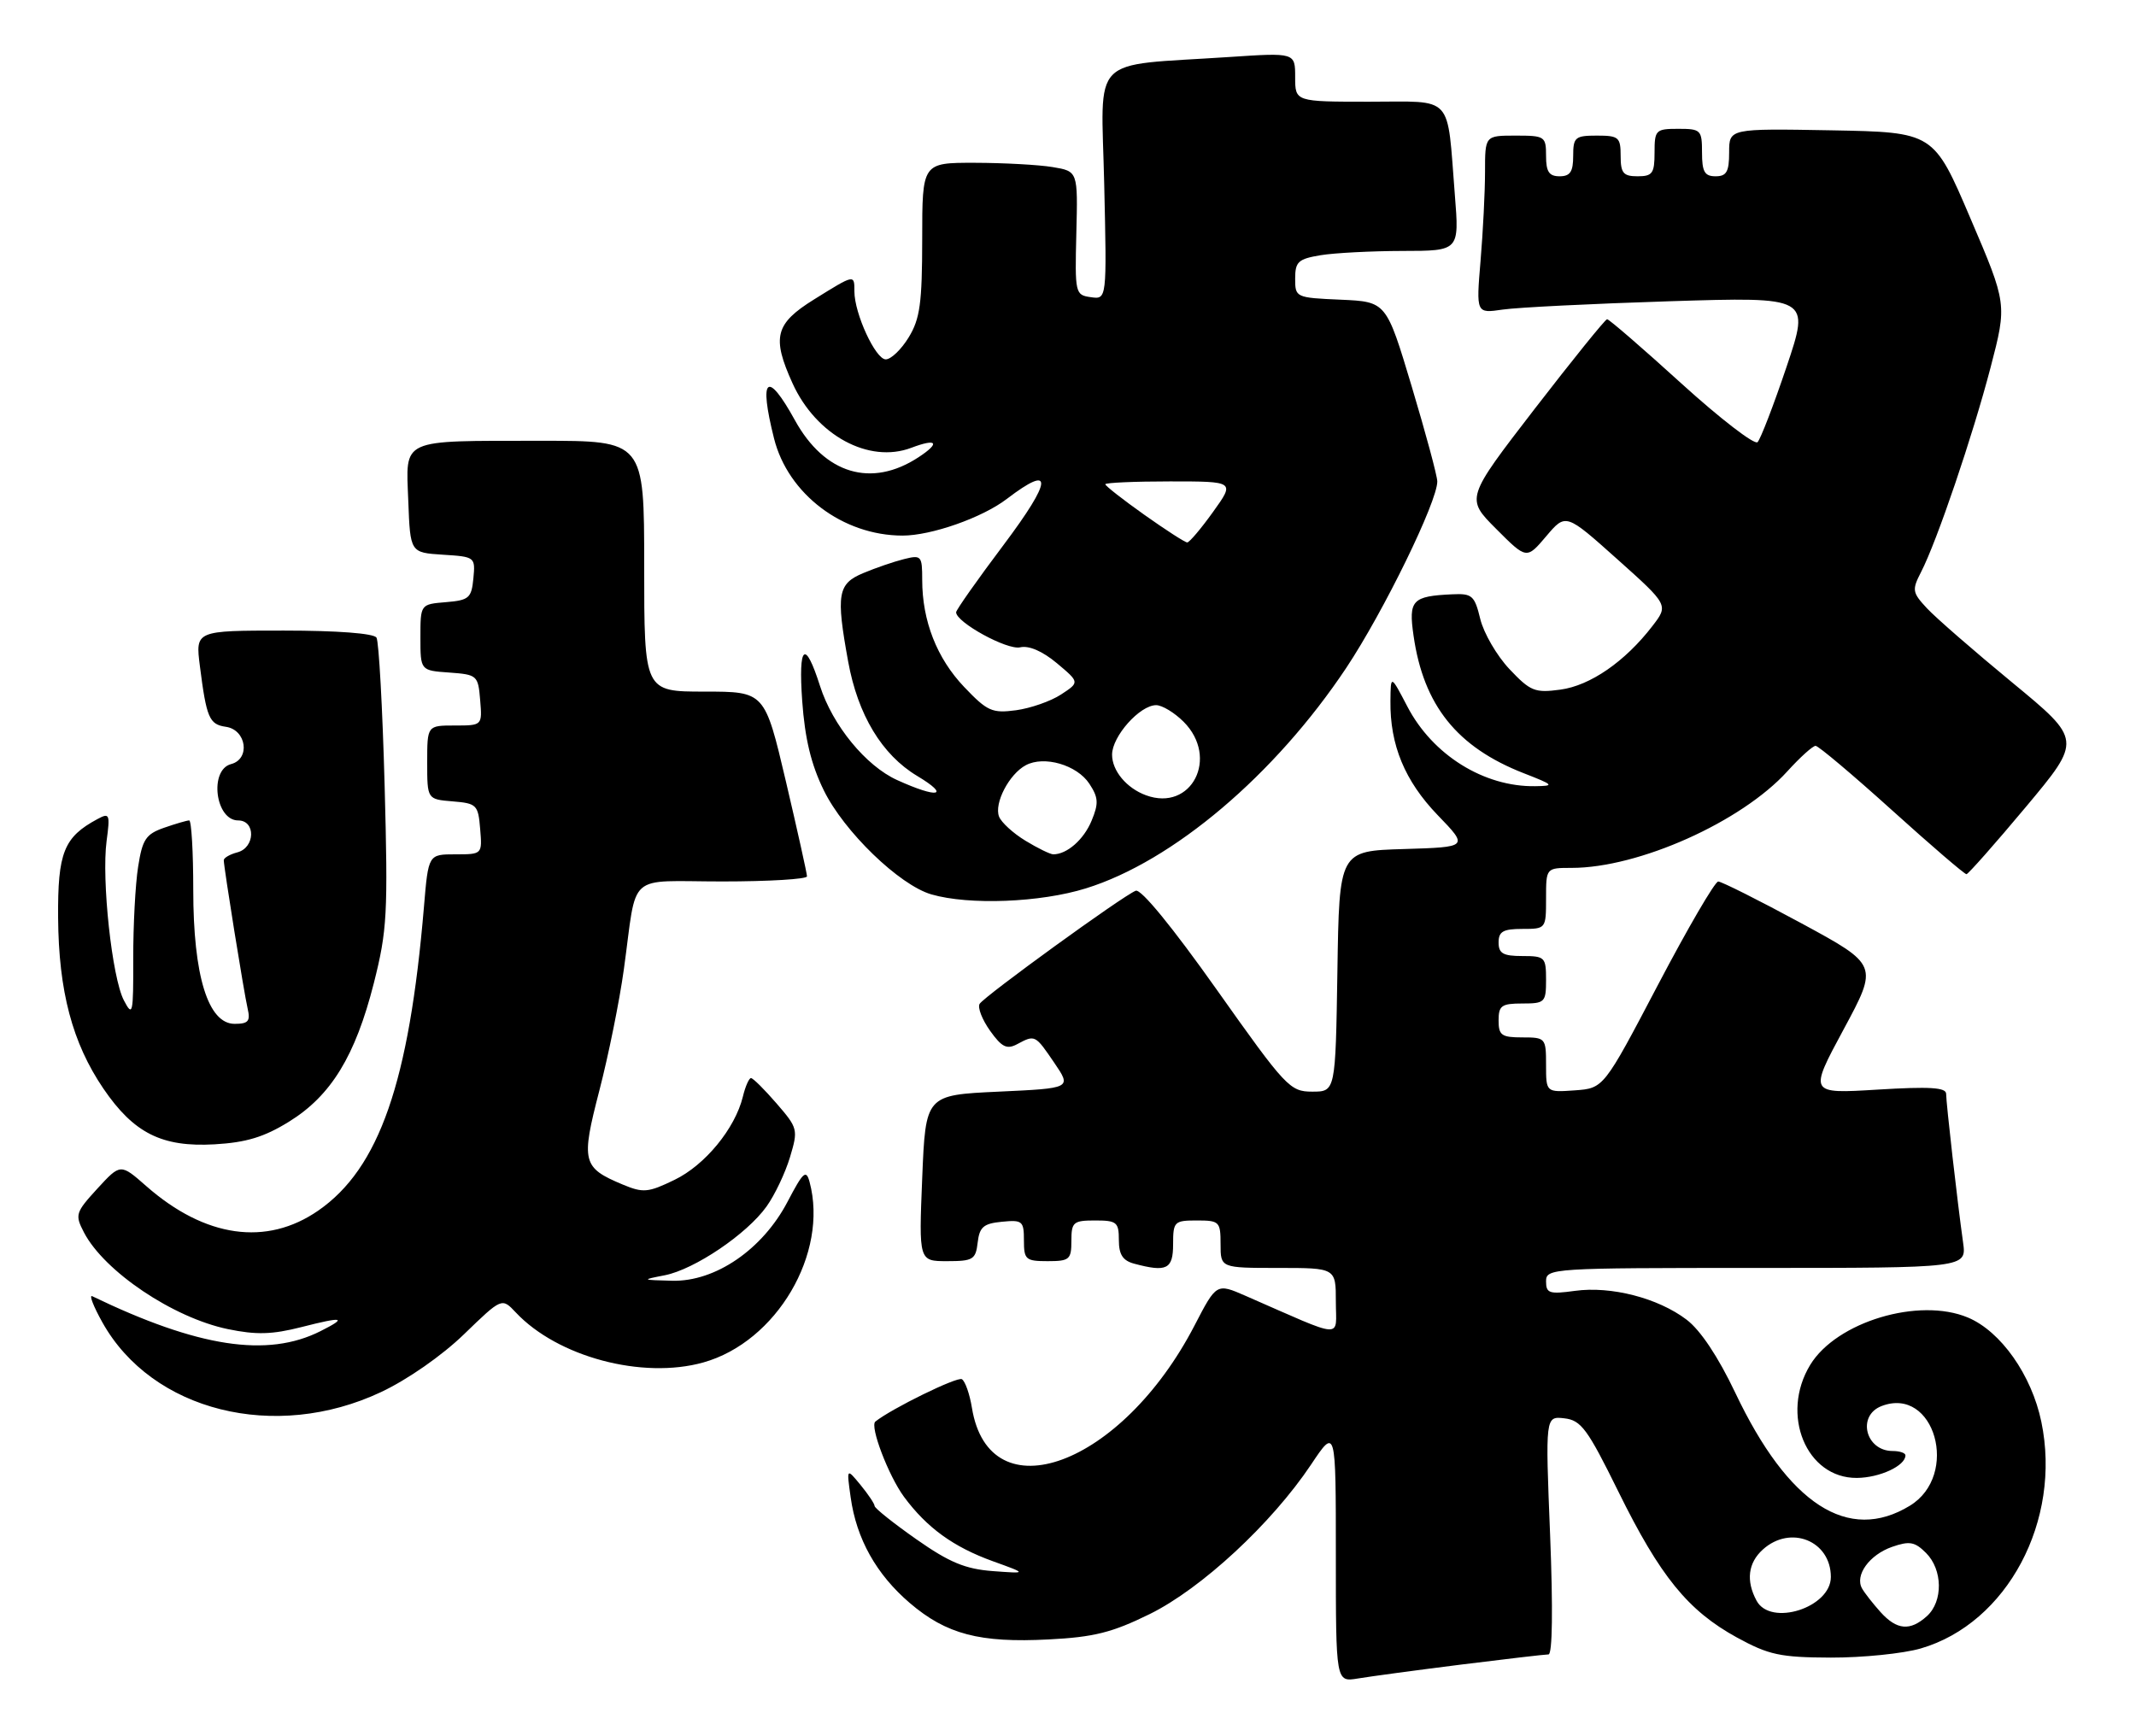 <?xml version="1.0" encoding="UTF-8" standalone="no"?>
<!DOCTYPE svg PUBLIC "-//W3C//DTD SVG 1.1//EN" "http://www.w3.org/Graphics/SVG/1.1/DTD/svg11.dtd" >
<svg xmlns="http://www.w3.org/2000/svg" xmlns:xlink="http://www.w3.org/1999/xlink" version="1.1" viewBox="0 0 315 256">
 <g >
 <path fill="currentColor"
d=" M 215.46 245.50 C 222.04 244.68 227.84 244.00 228.36 244.00 C 228.94 244.00 229.03 237.25 228.60 226.43 C 227.89 208.86 227.89 208.86 230.70 209.18 C 233.17 209.46 234.11 210.74 238.67 220.00 C 244.83 232.50 248.94 237.55 256.14 241.50 C 260.86 244.08 262.52 244.44 270.00 244.47 C 274.68 244.48 280.64 243.88 283.26 243.12 C 296.01 239.41 304.07 224.27 301.04 209.69 C 299.61 202.79 295.06 196.34 290.20 194.31 C 282.98 191.29 270.84 194.94 266.96 201.29 C 262.50 208.61 266.38 218.03 273.84 217.97 C 277.21 217.94 281.00 216.18 281.00 214.64 C 281.00 214.29 280.16 214.00 279.12 214.00 C 275.11 214.00 273.81 208.78 277.48 207.37 C 285.30 204.37 289.05 217.56 281.65 222.07 C 272.57 227.61 263.73 221.89 255.91 205.42 C 253.37 200.08 250.76 196.16 248.71 194.62 C 244.51 191.43 237.58 189.65 232.26 190.38 C 228.48 190.90 228.00 190.74 228.00 188.98 C 228.00 187.05 228.77 187.00 259.01 187.00 C 290.02 187.00 290.02 187.00 289.50 183.25 C 288.66 177.28 287.00 162.67 287.00 161.32 C 287.00 160.38 284.57 160.23 276.88 160.70 C 266.76 161.32 266.76 161.32 271.88 151.82 C 277.00 142.32 277.00 142.32 265.64 136.16 C 259.38 132.77 253.87 130.01 253.39 130.01 C 252.90 130.02 248.90 136.88 244.50 145.26 C 236.50 160.50 236.50 160.50 232.25 160.81 C 228.00 161.11 228.00 161.11 228.00 157.06 C 228.00 153.09 227.92 153.00 224.50 153.00 C 221.43 153.00 221.00 152.69 221.00 150.50 C 221.00 148.31 221.43 148.00 224.50 148.00 C 227.83 148.00 228.00 147.83 228.00 144.50 C 228.00 141.17 227.83 141.00 224.50 141.00 C 221.67 141.00 221.00 140.62 221.00 139.00 C 221.00 137.38 221.67 137.00 224.50 137.00 C 227.98 137.00 228.00 136.98 228.00 132.50 C 228.00 128.00 228.00 128.00 231.77 128.00 C 241.67 128.00 256.82 121.22 263.59 113.75 C 265.46 111.69 267.33 110.00 267.75 110.00 C 268.16 110.00 273.23 114.27 279.00 119.48 C 284.78 124.70 289.73 128.95 290.00 128.93 C 290.27 128.90 294.22 124.44 298.76 119.01 C 307.02 109.13 307.02 109.13 296.76 100.67 C 291.12 96.02 285.45 91.09 284.17 89.71 C 282.00 87.38 281.94 87.01 283.31 84.35 C 285.66 79.78 290.92 64.28 293.56 54.17 C 295.99 44.84 295.99 44.84 290.57 32.17 C 285.16 19.50 285.16 19.50 270.08 19.22 C 255.00 18.95 255.00 18.95 255.00 22.47 C 255.00 25.33 254.62 26.00 253.00 26.00 C 251.38 26.00 251.00 25.33 251.00 22.50 C 251.00 19.17 250.83 19.00 247.50 19.00 C 244.17 19.00 244.00 19.17 244.00 22.50 C 244.00 25.57 243.69 26.00 241.50 26.00 C 239.39 26.00 239.00 25.53 239.00 23.00 C 239.00 20.24 238.72 20.00 235.50 20.00 C 232.28 20.00 232.00 20.24 232.00 23.00 C 232.00 25.33 231.56 26.00 230.00 26.00 C 228.44 26.00 228.00 25.33 228.00 23.00 C 228.00 20.11 227.83 20.00 223.50 20.00 C 219.00 20.00 219.00 20.00 219.00 25.35 C 219.00 28.29 218.70 34.19 218.34 38.46 C 217.69 46.23 217.69 46.23 221.59 45.66 C 223.74 45.34 234.82 44.79 246.22 44.43 C 266.94 43.78 266.94 43.78 263.47 54.09 C 261.56 59.76 259.63 64.77 259.19 65.21 C 258.75 65.65 253.68 61.75 247.94 56.54 C 242.20 51.32 237.28 47.07 237.00 47.08 C 236.72 47.10 231.92 53.05 226.32 60.30 C 216.15 73.50 216.15 73.50 220.64 78.00 C 225.13 82.50 225.13 82.50 228.02 79.09 C 230.91 75.68 230.91 75.68 238.49 82.46 C 246.07 89.24 246.07 89.24 243.67 92.35 C 239.64 97.58 234.51 101.12 230.11 101.71 C 226.35 102.22 225.69 101.95 222.60 98.68 C 220.74 96.71 218.81 93.38 218.30 91.30 C 217.46 87.83 217.10 87.51 214.17 87.65 C 208.25 87.92 207.70 88.51 208.46 93.76 C 209.93 104.03 214.87 110.19 224.69 114.03 C 229.18 115.78 229.29 115.91 226.40 115.95 C 218.84 116.07 211.26 111.34 207.54 104.19 C 205.09 99.50 205.09 99.50 205.05 103.38 C 204.97 109.87 207.17 115.18 212.01 120.21 C 216.57 124.93 216.57 124.93 207.03 125.22 C 197.50 125.50 197.50 125.50 197.23 143.25 C 196.95 161.00 196.95 161.00 193.52 161.00 C 190.23 161.00 189.63 160.36 179.42 145.94 C 172.90 136.73 168.27 131.07 167.49 131.37 C 165.63 132.08 145.18 146.91 144.47 148.05 C 144.14 148.58 144.83 150.36 146.00 152.01 C 147.74 154.45 148.48 154.81 150.00 154.00 C 152.64 152.59 152.65 152.59 155.48 156.75 C 158.03 160.50 158.03 160.50 147.27 161.00 C 136.50 161.50 136.50 161.50 136.00 173.75 C 135.50 186.00 135.50 186.00 139.68 186.00 C 143.50 186.00 143.89 185.76 144.18 183.25 C 144.45 180.96 145.04 180.45 147.75 180.19 C 150.78 179.89 151.00 180.08 151.00 182.94 C 151.00 185.77 151.26 186.00 154.50 186.00 C 157.72 186.00 158.00 185.76 158.00 183.00 C 158.00 180.24 158.28 180.00 161.50 180.00 C 164.69 180.00 165.00 180.25 165.00 182.88 C 165.00 185.03 165.58 185.92 167.25 186.37 C 172.06 187.66 173.00 187.19 173.00 183.50 C 173.00 180.17 173.17 180.00 176.50 180.00 C 179.83 180.00 180.00 180.17 180.00 183.50 C 180.00 187.00 180.00 187.00 188.50 187.00 C 197.00 187.00 197.00 187.00 197.00 191.96 C 197.00 197.51 198.55 197.61 183.70 191.12 C 179.40 189.24 179.40 189.24 176.16 195.49 C 165.42 216.20 145.89 223.41 143.33 207.62 C 143.00 205.60 142.34 203.71 141.85 203.41 C 141.18 202.99 131.45 207.76 129.09 209.66 C 128.24 210.34 131.03 217.65 133.31 220.75 C 136.69 225.32 140.59 228.15 146.43 230.26 C 151.50 232.09 151.50 232.09 146.39 231.71 C 142.34 231.40 140.00 230.43 135.14 227.02 C 131.76 224.65 128.99 222.44 128.98 222.11 C 128.97 221.77 128.03 220.38 126.90 219.00 C 124.84 216.50 124.84 216.50 125.45 220.84 C 126.30 226.95 129.23 232.19 134.16 236.41 C 139.56 241.03 144.48 242.32 154.65 241.79 C 161.34 241.45 164.02 240.77 169.55 238.05 C 177.17 234.30 187.54 224.69 193.34 216.01 C 197.00 210.53 197.00 210.53 197.00 229.31 C 197.00 248.09 197.00 248.09 200.25 247.55 C 202.04 247.25 208.88 246.33 215.46 245.50 Z  M 56.19 205.31 C 60.10 203.47 65.18 199.93 68.44 196.77 C 74.01 191.38 74.01 191.38 76.06 193.56 C 82.22 200.12 94.72 203.46 103.72 200.94 C 114.52 197.91 122.21 184.85 119.39 174.32 C 118.88 172.44 118.45 172.83 116.15 177.22 C 112.47 184.27 105.50 189.04 99.14 188.89 C 94.58 188.77 94.56 188.76 98.04 188.08 C 102.44 187.21 110.15 182.00 113.05 177.93 C 114.26 176.24 115.81 172.97 116.50 170.67 C 117.72 166.60 117.67 166.38 114.52 162.74 C 112.74 160.68 111.05 159.00 110.75 159.00 C 110.46 159.00 109.91 160.24 109.55 161.75 C 108.40 166.44 103.97 171.84 99.47 174.01 C 95.58 175.90 94.85 175.96 91.83 174.70 C 85.87 172.21 85.66 171.35 88.39 160.83 C 89.73 155.66 91.36 147.62 92.00 142.97 C 94.02 128.37 92.19 130.00 106.52 130.00 C 113.38 130.00 119.00 129.66 119.01 129.25 C 119.01 128.84 117.61 122.54 115.90 115.25 C 112.78 102.00 112.78 102.00 103.89 102.00 C 95.00 102.00 95.00 102.00 95.00 83.50 C 95.00 65.00 95.00 65.00 79.75 65.01 C 58.80 65.03 59.86 64.55 60.21 73.88 C 60.50 81.50 60.50 81.50 65.31 81.81 C 70.06 82.11 70.11 82.15 69.81 85.31 C 69.53 88.21 69.16 88.53 65.75 88.81 C 62.00 89.12 62.00 89.12 62.00 94.00 C 62.00 98.89 62.00 98.89 66.25 99.19 C 70.38 99.49 70.51 99.61 70.81 103.25 C 71.12 107.00 71.12 107.00 67.06 107.00 C 63.00 107.00 63.00 107.00 63.00 112.44 C 63.00 117.88 63.00 117.88 66.75 118.19 C 70.30 118.48 70.52 118.70 70.81 122.25 C 71.12 126.00 71.12 126.00 67.15 126.00 C 63.17 126.00 63.17 126.00 62.52 133.75 C 60.34 159.62 55.93 172.31 46.94 178.54 C 39.30 183.83 30.25 182.55 21.58 174.94 C 17.77 171.59 17.77 171.59 14.36 175.30 C 11.13 178.83 11.03 179.16 12.38 181.76 C 15.38 187.52 25.53 194.34 33.59 196.02 C 37.80 196.89 40.10 196.83 44.47 195.72 C 50.64 194.14 51.31 194.29 47.25 196.33 C 39.42 200.27 29.21 198.70 13.60 191.17 C 13.11 190.93 13.78 192.67 15.10 195.03 C 22.42 208.13 40.56 212.67 56.19 205.31 Z  M 42.62 165.43 C 48.82 161.60 52.40 155.75 55.13 145.00 C 57.10 137.20 57.23 134.79 56.72 115.79 C 56.41 104.39 55.87 94.61 55.52 94.04 C 55.13 93.41 49.76 93.00 41.85 93.00 C 28.81 93.00 28.81 93.00 29.48 98.25 C 30.45 105.88 30.86 106.84 33.30 107.19 C 36.35 107.62 36.96 111.94 34.08 112.69 C 30.82 113.54 31.75 121.00 35.12 121.00 C 37.74 121.00 37.64 125.02 35.00 125.71 C 33.90 126.00 33.00 126.52 33.00 126.87 C 33.01 127.95 35.97 146.37 36.52 148.75 C 36.95 150.61 36.62 151.00 34.60 151.00 C 30.69 151.00 28.50 143.92 28.50 131.25 C 28.50 125.61 28.23 121.00 27.90 121.00 C 27.57 121.00 25.90 121.49 24.20 122.08 C 21.51 123.02 21.00 123.79 20.37 127.83 C 19.96 130.40 19.64 136.49 19.65 141.36 C 19.67 149.58 19.57 150.03 18.27 147.54 C 16.52 144.21 14.96 129.75 15.72 124.03 C 16.25 120.07 16.16 119.84 14.39 120.79 C 9.41 123.46 8.50 125.73 8.57 135.36 C 8.65 146.19 10.67 153.81 15.24 160.54 C 19.73 167.13 23.87 169.21 31.64 168.77 C 36.32 168.50 38.95 167.70 42.62 165.43 Z  M 160.14 131.02 C 172.97 127.04 188.03 114.27 198.53 98.51 C 204.06 90.19 211.98 73.96 211.96 71.00 C 211.95 70.17 210.25 63.88 208.19 57.00 C 204.44 44.50 204.44 44.50 197.72 44.20 C 191.08 43.91 191.00 43.87 191.00 41.09 C 191.00 38.60 191.45 38.19 194.75 37.64 C 196.81 37.30 202.26 37.02 206.85 37.01 C 215.21 37.00 215.21 37.00 214.55 28.75 C 213.36 13.73 214.52 15.00 201.92 15.00 C 191.00 15.00 191.00 15.00 191.00 11.38 C 191.00 7.76 191.00 7.76 181.25 8.41 C 160.44 9.79 162.40 7.79 162.84 27.15 C 163.23 44.17 163.23 44.17 160.87 43.83 C 158.56 43.51 158.51 43.29 158.73 34.38 C 158.96 25.26 158.96 25.26 155.23 24.64 C 153.18 24.30 148.01 24.02 143.75 24.01 C 136.00 24.00 136.00 24.00 136.00 35.25 C 135.99 44.70 135.68 47.02 134.01 49.75 C 132.92 51.54 131.40 53.00 130.62 53.00 C 129.12 53.00 126.00 46.25 126.00 42.98 C 126.00 40.44 126.05 40.43 120.07 44.15 C 114.30 47.73 113.79 49.73 116.88 56.54 C 120.36 64.20 128.14 68.42 134.40 66.04 C 138.19 64.60 138.72 65.30 135.45 67.44 C 128.51 71.99 121.61 69.92 117.23 61.98 C 113.12 54.52 111.87 55.61 114.15 64.67 C 116.21 72.87 124.28 78.98 133.09 78.99 C 137.31 79.00 144.85 76.36 148.48 73.58 C 155.39 68.31 155.22 70.75 148.02 80.34 C 144.16 85.47 141.00 89.96 141.00 90.30 C 141.00 91.78 148.53 95.91 150.44 95.47 C 151.74 95.17 153.74 96.04 155.86 97.81 C 159.22 100.63 159.22 100.63 156.47 102.43 C 154.96 103.42 151.97 104.46 149.84 104.75 C 146.31 105.22 145.60 104.90 142.19 101.32 C 138.16 97.09 136.00 91.57 136.00 85.53 C 136.00 81.96 135.87 81.82 133.31 82.46 C 131.82 82.83 129.12 83.76 127.31 84.52 C 123.54 86.09 123.27 87.63 125.08 97.57 C 126.51 105.44 130.06 111.32 135.26 114.44 C 140.22 117.41 138.36 117.80 132.31 115.05 C 127.69 112.96 122.78 106.97 120.93 101.17 C 118.72 94.24 117.72 95.07 118.30 103.35 C 118.70 108.94 119.61 112.73 121.48 116.55 C 124.45 122.63 132.63 130.54 137.36 131.91 C 142.92 133.52 153.43 133.11 160.14 131.02 Z  M 277.32 237.75 C 276.21 236.51 274.98 234.95 274.60 234.27 C 273.50 232.33 275.68 229.31 279.02 228.14 C 281.61 227.24 282.38 227.38 284.04 229.04 C 286.50 231.50 286.57 236.17 284.17 238.35 C 281.69 240.59 279.73 240.42 277.32 237.75 Z  M 259.04 236.07 C 257.46 233.13 257.79 230.50 259.97 228.53 C 264.05 224.84 270.00 227.24 270.00 232.58 C 270.00 237.10 261.11 239.94 259.04 236.07 Z  M 151.22 123.99 C 149.41 122.89 147.66 121.29 147.33 120.43 C 146.58 118.47 148.82 114.17 151.27 112.86 C 153.98 111.40 158.83 112.82 160.65 115.59 C 161.99 117.63 162.04 118.49 160.98 121.04 C 159.83 123.83 157.34 126.01 155.32 126.00 C 154.87 125.99 153.02 125.09 151.22 123.99 Z  M 169.00 117.29 C 166.14 116.24 164.00 113.68 164.00 111.30 C 164.00 108.60 168.09 104.00 170.50 104.00 C 171.38 104.00 173.20 105.10 174.55 106.45 C 179.83 111.74 175.72 119.76 169.00 117.29 Z  M 168.75 75.92 C 165.59 73.68 163.00 71.65 163.00 71.42 C 163.00 71.19 167.30 71.00 172.56 71.00 C 182.12 71.00 182.12 71.00 178.89 75.50 C 177.12 77.97 175.40 80.00 175.08 80.00 C 174.76 80.00 171.91 78.16 168.75 75.92 Z "/>
</g>
</svg>
